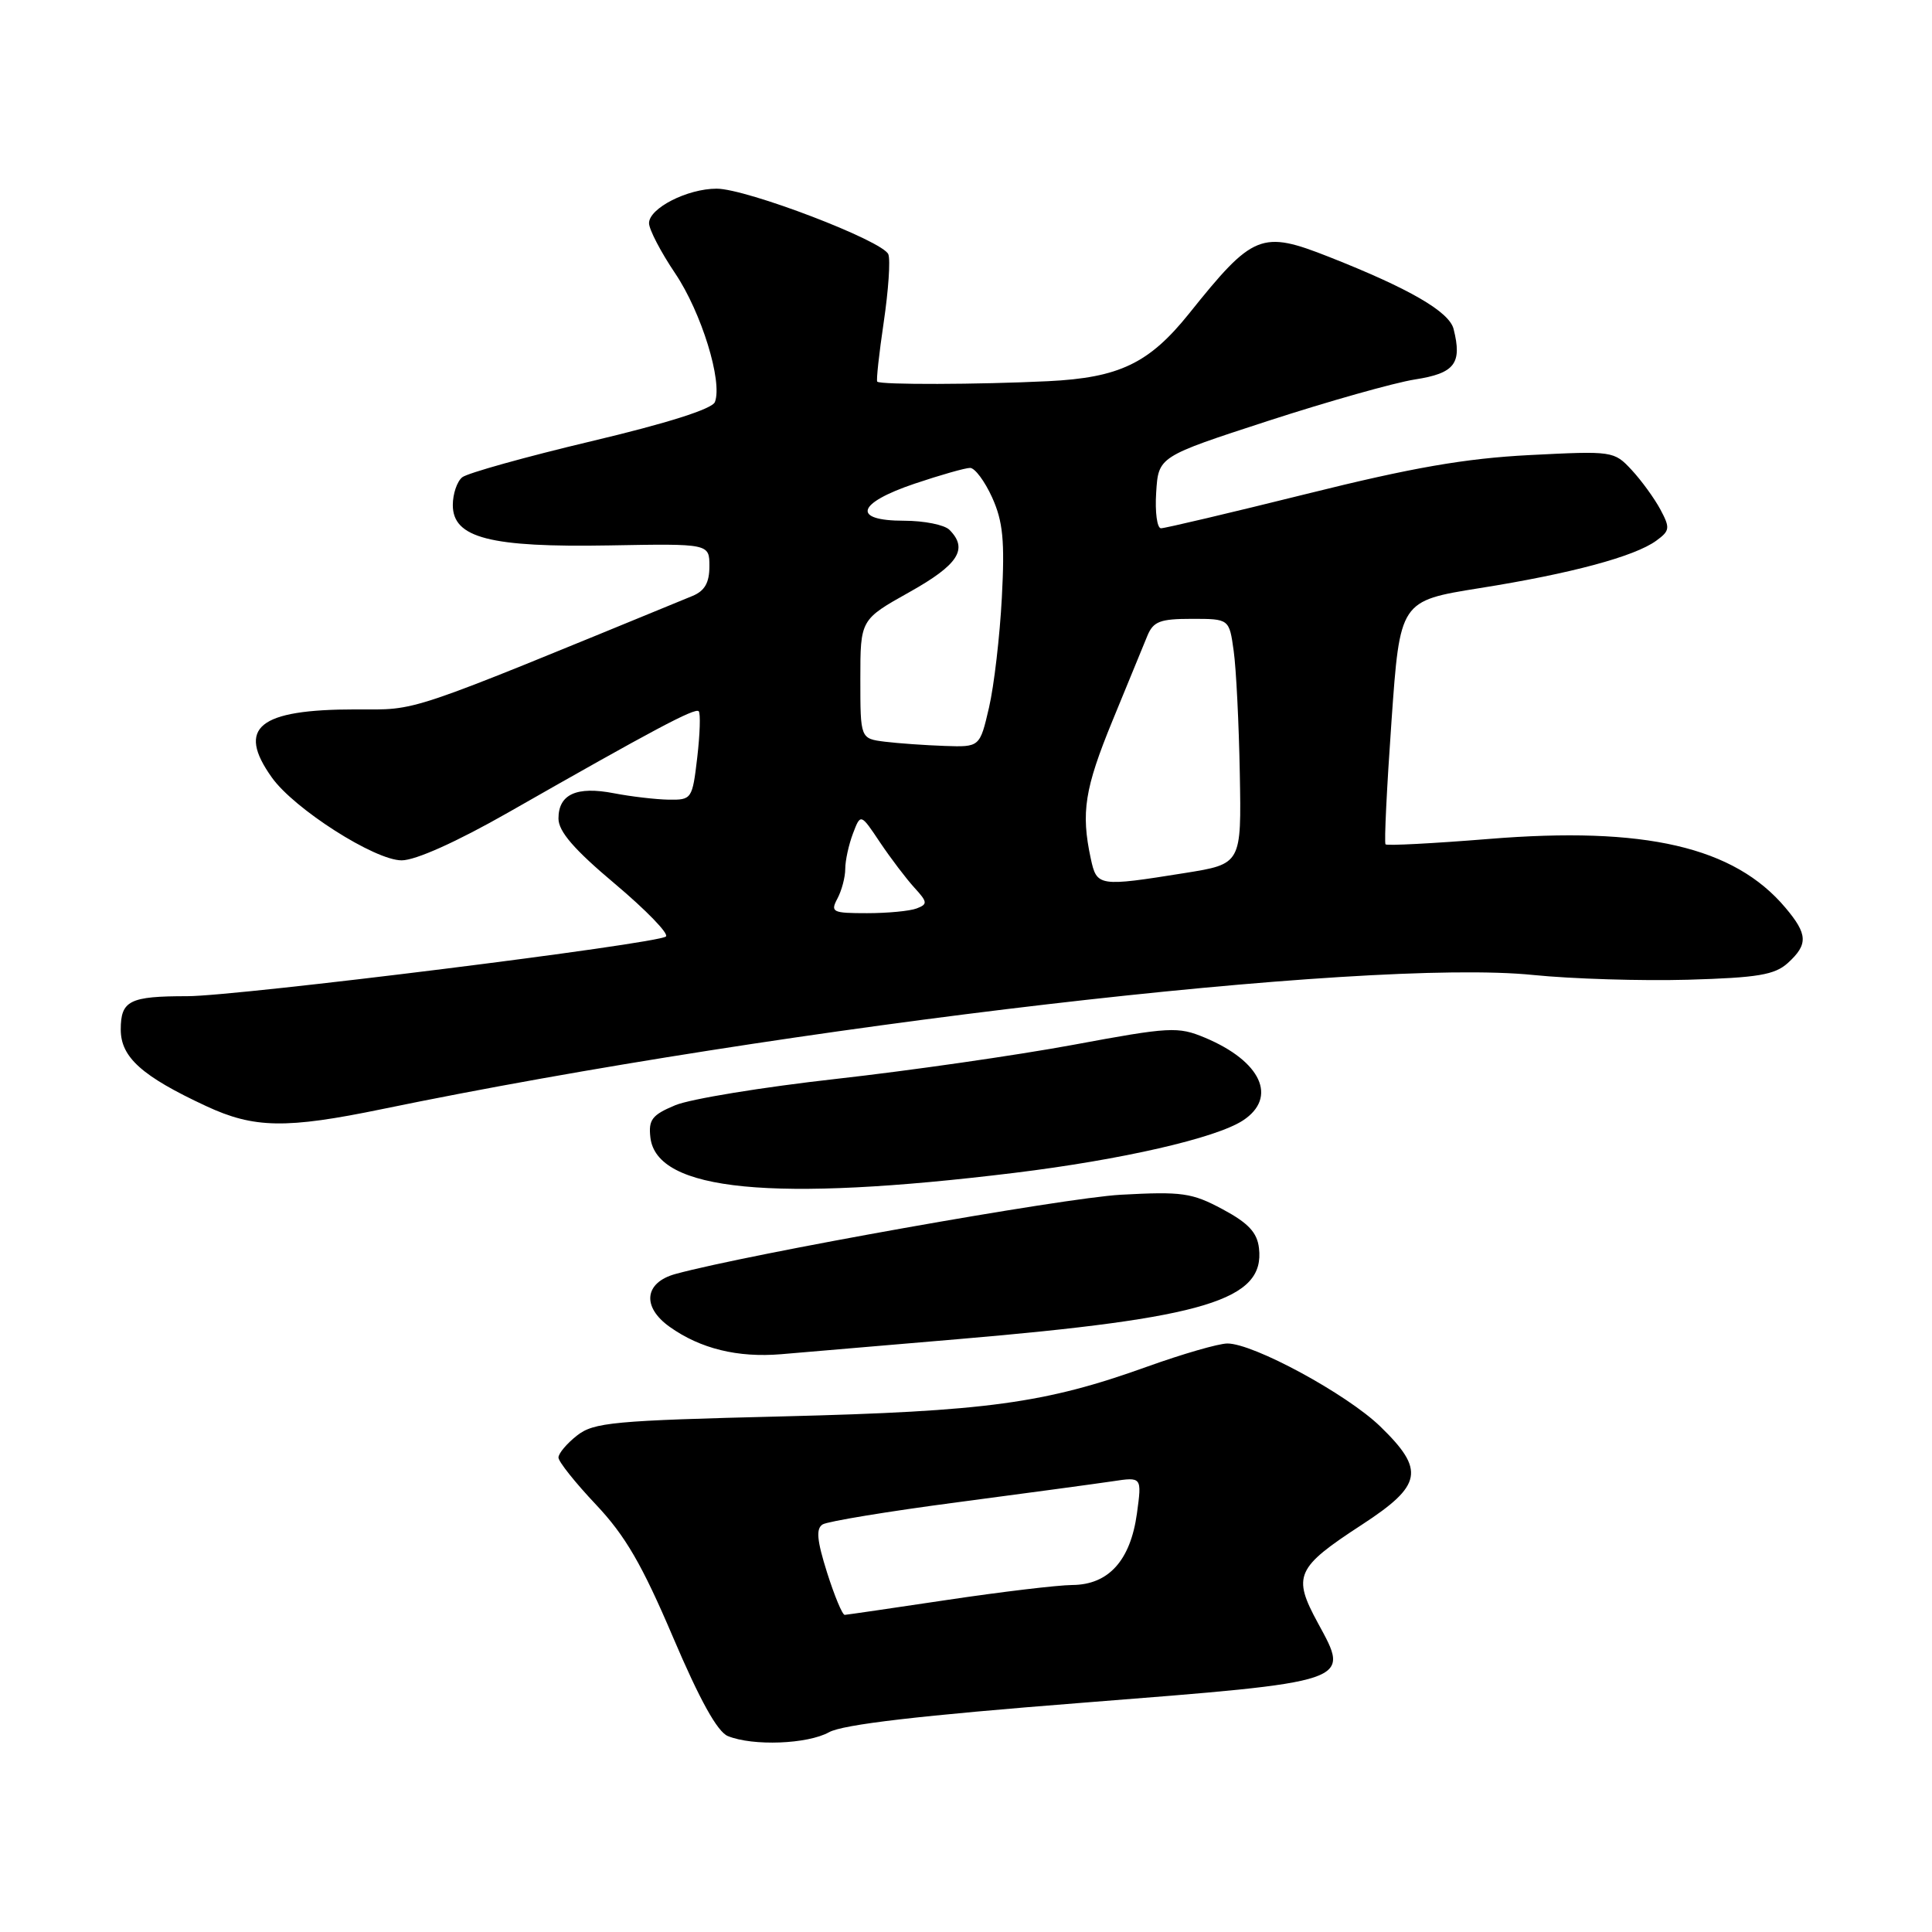 <?xml version="1.0" encoding="UTF-8" standalone="no"?>
<!DOCTYPE svg PUBLIC "-//W3C//DTD SVG 1.1//EN" "http://www.w3.org/Graphics/SVG/1.1/DTD/svg11.dtd" >
<svg xmlns="http://www.w3.org/2000/svg" xmlns:xlink="http://www.w3.org/1999/xlink" version="1.1" viewBox="0 0 256 256">
 <g >
 <path fill="currentColor"
d=" M 109.85 229.53 C 111.69 228.50 121.93 227.31 143.36 225.63 C 179.44 222.79 178.93 222.96 174.63 215.06 C 171.23 208.81 171.71 207.73 180.46 202.03 C 188.48 196.80 188.85 194.80 182.90 189.02 C 178.47 184.72 166.05 177.99 162.62 178.02 C 161.45 178.03 156.68 179.41 152.00 181.09 C 138.46 185.96 130.73 187.01 103.70 187.68 C 81.27 188.23 78.67 188.47 76.45 190.22 C 75.10 191.28 74.00 192.59 74.00 193.13 C 74.00 193.68 76.24 196.48 78.97 199.37 C 82.85 203.48 85.07 207.30 89.17 216.92 C 92.73 225.28 95.06 229.48 96.45 230.04 C 99.78 231.39 106.99 231.11 109.85 229.53 Z  M 127.00 177.44 C 159.77 174.65 167.63 172.27 166.82 165.38 C 166.58 163.31 165.41 162.06 162.00 160.23 C 157.93 158.05 156.64 157.87 148.50 158.31 C 140.92 158.73 99.24 166.15 89.50 168.81 C 85.38 169.94 85.02 173.17 88.73 175.81 C 92.80 178.71 97.75 179.92 103.50 179.44 C 106.25 179.20 116.83 178.31 127.00 177.44 Z  M 134.42 155.41 C 148.64 153.67 161.11 150.81 164.69 148.47 C 169.33 145.43 167.12 140.62 159.64 137.49 C 156.08 136.01 155.04 136.06 142.18 138.45 C 134.65 139.84 120.53 141.87 110.79 142.96 C 101.05 144.05 91.45 145.62 89.47 146.45 C 86.40 147.73 85.91 148.37 86.18 150.72 C 87.00 157.83 102.38 159.33 134.42 155.41 Z  M 50.64 146.96 C 104.27 135.89 181.06 126.94 203.16 129.19 C 208.30 129.71 217.52 129.99 223.65 129.82 C 232.92 129.55 235.15 129.18 236.90 127.60 C 239.60 125.14 239.55 123.80 236.58 120.28 C 229.79 112.21 217.97 109.47 197.22 111.17 C 189.90 111.76 183.77 112.08 183.59 111.88 C 183.40 111.67 183.76 104.33 184.38 95.56 C 185.50 79.62 185.50 79.62 196.06 77.93 C 208.16 76.01 216.62 73.73 219.47 71.64 C 221.27 70.33 221.32 69.96 220.01 67.51 C 219.22 66.04 217.51 63.68 216.21 62.28 C 213.87 59.76 213.70 59.74 202.67 60.30 C 194.15 60.74 187.15 61.95 173.15 65.44 C 163.05 67.95 154.36 70.00 153.84 70.00 C 153.32 70.00 153.03 67.86 153.20 65.25 C 153.50 60.50 153.50 60.50 168.00 55.78 C 175.97 53.19 184.75 50.71 187.49 50.28 C 192.77 49.46 193.76 48.16 192.61 43.60 C 192.04 41.30 186.73 38.23 176.13 34.05 C 167.13 30.50 166.06 30.93 157.55 41.56 C 152.26 48.15 148.30 50.05 138.87 50.51 C 129.59 50.96 116.66 51.00 116.24 50.57 C 116.09 50.42 116.48 46.87 117.10 42.68 C 117.72 38.49 118.00 34.44 117.71 33.70 C 117.03 31.92 98.92 25.00 94.96 25.00 C 91.08 25.00 86.00 27.59 86.00 29.57 C 86.00 30.40 87.56 33.40 89.47 36.23 C 92.94 41.39 95.77 50.55 94.73 53.27 C 94.37 54.19 88.46 56.07 78.34 58.47 C 69.63 60.54 61.94 62.69 61.25 63.24 C 60.56 63.79 60.00 65.45 60.00 66.92 C 60.00 71.28 64.93 72.55 80.75 72.27 C 94.00 72.03 94.00 72.03 94.00 75.04 C 94.00 77.21 93.38 78.30 91.75 78.97 C 53.02 94.87 55.61 94.00 47.11 94.00 C 34.26 94.00 31.30 96.40 36.02 103.02 C 38.98 107.19 49.66 114.00 53.22 114.00 C 55.06 114.00 60.50 111.56 67.36 107.65 C 86.61 96.67 92.09 93.76 92.58 94.24 C 92.84 94.50 92.75 97.26 92.39 100.36 C 91.74 105.88 91.66 106.00 88.61 105.96 C 86.90 105.93 83.63 105.55 81.35 105.11 C 76.40 104.15 74.00 105.24 74.00 108.46 C 74.00 110.17 76.06 112.56 81.49 117.12 C 85.61 120.59 88.65 123.72 88.24 124.09 C 87.17 125.06 31.50 132.00 24.81 132.00 C 17.16 132.00 16.00 132.58 16.00 136.42 C 16.00 140.09 18.80 142.60 27.31 146.56 C 33.66 149.52 37.91 149.59 50.64 146.96 Z  M 109.59 208.37 C 108.24 204.09 108.10 202.55 109.01 201.99 C 109.67 201.59 117.70 200.26 126.85 199.06 C 136.01 197.85 145.26 196.60 147.41 196.28 C 151.31 195.69 151.31 195.69 150.65 200.54 C 149.79 206.78 146.89 209.99 142.08 210.02 C 140.11 210.04 132.65 210.93 125.50 212.00 C 118.35 213.07 112.24 213.96 111.93 213.98 C 111.62 213.99 110.57 211.46 109.59 208.37 Z  M 110.96 119.07 C 111.53 118.00 112.00 116.23 112.00 115.13 C 112.00 114.03 112.46 111.93 113.02 110.45 C 114.04 107.77 114.04 107.77 116.62 111.64 C 118.05 113.76 120.09 116.45 121.16 117.62 C 122.91 119.53 122.94 119.81 121.47 120.37 C 120.57 120.72 117.61 121.00 114.88 121.00 C 110.30 121.00 110.01 120.86 110.96 119.07 Z  M 144.53 113.75 C 143.22 107.65 143.72 104.50 147.41 95.50 C 149.45 90.55 151.53 85.49 152.03 84.25 C 152.82 82.34 153.71 82.00 157.92 82.00 C 162.88 82.00 162.88 82.00 163.47 86.25 C 163.80 88.59 164.16 95.89 164.28 102.49 C 164.50 114.48 164.50 114.48 157.00 115.68 C 145.55 117.51 145.33 117.47 144.53 113.75 Z  M 117.25 98.28 C 114.00 97.87 114.00 97.87 114.00 89.99 C 114.00 82.10 114.00 82.10 120.50 78.46 C 126.99 74.83 128.34 72.74 125.80 70.20 C 125.14 69.54 122.44 69.00 119.80 69.00 C 112.83 69.00 113.49 66.69 121.19 64.09 C 124.60 62.94 127.91 62.00 128.54 62.00 C 129.18 62.00 130.49 63.77 131.47 65.93 C 132.90 69.11 133.15 71.65 132.75 79.18 C 132.48 84.31 131.72 90.86 131.05 93.75 C 129.83 99.00 129.83 99.00 125.17 98.84 C 122.60 98.75 119.04 98.50 117.25 98.28 Z "/>
</g>
</svg>